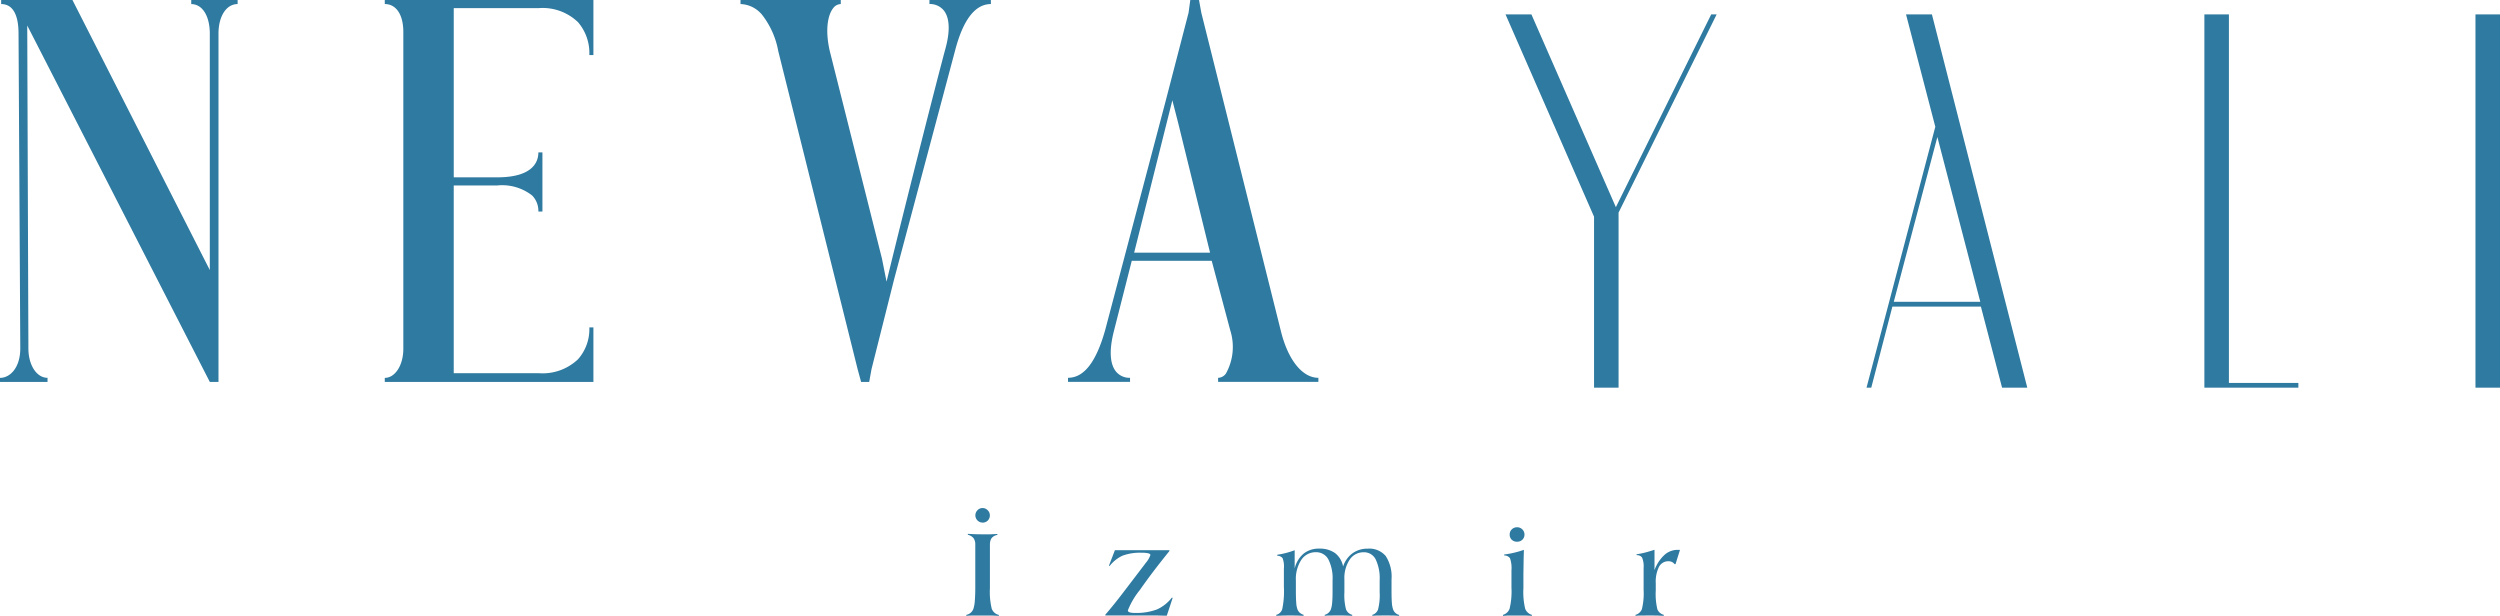 <svg xmlns="http://www.w3.org/2000/svg" width="194.861" height="48.001" viewBox="0 0 194.861 48.001">
  <path id="logo" d="M105.394,48l-.546-.024-.482-.005-.639.005-.169,0c-.052,0-.154.009-.3.022l-.005-.076a.7.7,0,0,0,.481-.424,2.075,2.075,0,0,0,.1-.518c.022-.231.032-.541.032-.922v-.829a3.242,3.242,0,0,0-.331-1.634,1.072,1.072,0,0,0-.975-.553,1.329,1.329,0,0,0-1.129.593,2.714,2.714,0,0,0-.425,1.6v.811c0,.388.01.707.029.948a1.791,1.791,0,0,0,.1.515.706.706,0,0,0,.472.41V48l-.528-.023-.525-.005-.514.005L99.477,48v-.076a.664.664,0,0,0,.466-.446,6.767,6.767,0,0,0,.129-1.741V44.312a1.8,1.8,0,0,0-.106-.815.546.546,0,0,0-.413-.18V43.24a6.464,6.464,0,0,0,1.316-.338l.043-.014V44.32a2.162,2.162,0,0,1,.686-1.157,1.859,1.859,0,0,1,1.216-.4,2.054,2.054,0,0,1,1.247.346,1.719,1.719,0,0,1,.625,1.05,2.062,2.062,0,0,1,.731-1.031,2,2,0,0,1,1.194-.364,1.679,1.679,0,0,1,1.4.577,2.963,2.963,0,0,1,.451,1.815v.929c0,.389.009.689.028.92a1.872,1.872,0,0,0,.1.51.672.672,0,0,0,.463.414V48l-.435-.023-.625-.005-.574.005c-.139,0-.292.008-.453.023v-.076a.681.681,0,0,0,.445-.419,4.481,4.481,0,0,0,.126-1.339v-.934a3.418,3.418,0,0,0-.312-1.634,1.013,1.013,0,0,0-.936-.553,1.292,1.292,0,0,0-1.084.569,2.566,2.566,0,0,0-.417,1.537v1.005a4.41,4.41,0,0,0,.128,1.344.72.72,0,0,0,.481.424V48h0Zm22.082,0h0v-.076a.744.744,0,0,0,.5-.443,5.144,5.144,0,0,0,.134-1.511v-1.7a1.767,1.767,0,0,0-.115-.8.39.39,0,0,0-.166-.146.6.6,0,0,0-.25-.055h-.017V43.2a5.82,5.82,0,0,0,.658-.129c.138-.036.249-.066.35-.1.122-.032.258-.076.389-.119V44.44a3.006,3.006,0,0,1,.762-1.174,1.523,1.523,0,0,1,1.025-.408h.2l-.347,1.111h-.076a.583.583,0,0,0-.457-.224h-.014a.815.815,0,0,0-.743.436,2.606,2.606,0,0,0-.252,1.275v.571a5.109,5.109,0,0,0,.127,1.468.735.735,0,0,0,.5.428V48l-.539-.023-.533-.005-.653.005c-.148,0-.309.008-.476.023Zm-10.328,0h0v-.076a.771.771,0,0,0,.519-.491,5.725,5.725,0,0,0,.143-1.63V44.458a2.327,2.327,0,0,0-.114-.948.542.542,0,0,0-.454-.214V43.22a7.058,7.058,0,0,0,.737-.131,7.58,7.58,0,0,0,.8-.232l-.02.706-.018,1.168v1.124a5.633,5.633,0,0,0,.136,1.587.794.794,0,0,0,.526.482V48l-.473-.023-.668,0-.617,0c-.066,0-.154,0-.284.012-.115.008-.187.013-.212.013ZM75.317,48h0l0-.075a.732.732,0,0,0,.553-.468,2.466,2.466,0,0,0,.11-.6c.024-.278.038-.64.038-1.076V42.467a.856.856,0,0,0-.133-.517.8.8,0,0,0-.447-.265V41.61l.585.029.563.009.272,0c.124,0,.221,0,.291,0l.591-.029v.076a.708.708,0,0,0-.448.248.617.617,0,0,0-.1.221,1.231,1.231,0,0,0-.034.312v3.364a5.6,5.6,0,0,0,.143,1.608.773.773,0,0,0,.558.484V48l-.591-.023-.715,0-.72,0c-.156,0-.325.008-.5.024Zm15.627-.01H90.8l-.671-.019H86.152v-.057c.242-.28.482-.568.715-.858.284-.355.563-.714.829-1.067l.186-.243,1.377-1.806.023-.038a1.857,1.857,0,0,0,.386-.643c0-.058-.052-.1-.159-.131a2.13,2.13,0,0,0-.517-.045,3.92,3.92,0,0,0-1.5.229,2.76,2.76,0,0,0-1,.8l-.058-.019.467-1.21H91.15v.067c-.923,1.139-1.7,2.165-2.314,3.05a5.968,5.968,0,0,0-.926,1.578c0,.063.043.113.129.148a1.4,1.4,0,0,0,.41.047,4.534,4.534,0,0,0,1.73-.271,3.017,3.017,0,0,0,1.158-.92l.066.018-.457,1.387Zm26.885-5.925a.544.544,0,0,1-.158-.4.553.553,0,0,1,.167-.406.572.572,0,0,1,.41-.162.562.562,0,0,1,.41.167.552.552,0,0,1,.166.4.534.534,0,0,1-.162.4.567.567,0,0,1-.415.16A.575.575,0,0,1,117.829,42.065ZM76.582,40.733a.565.565,0,0,1-.391-.965.536.536,0,0,1,.391-.169.551.551,0,0,1,.4.169.542.542,0,0,1,.171.4.555.555,0,0,1-.161.405.547.547,0,0,1-.39.162Zm69.274-10.516h-.371l5.362-20.335-2.283-8.76h2.018l7.433,29.093H156.05L154.4,23.9h-6.9l-1.646,6.318h0Zm1.753-6.691h6.743l-3.345-12.848Zm47.251,6.69h-1.911V1.122h1.912V30.216h0Zm-15.716,0h-7.325V1.122h1.912V29.845h5.414v.371h0Zm-52.987,0h-1.91V16.891l-6.9-15.769h2.018l6.583,15.026L133.38,1.122h.424l-7.646,15.449V30.216h0ZM3.7,29.769H0v-.316c.788,0,1.581-.792,1.581-2.3L1.445,2.62C1.445,1.113.977.317.09.317V0H5.647L16.353,21.05V2.62c0-1.378-.581-2.3-1.446-2.3V0h3.614V.317c-.879,0-1.491.948-1.491,2.3V29.767h-.677L2.123,1.987l.09,25.161c0,1.313.641,2.3,1.491,2.3v.316h0Zm91.243-.318a.786.786,0,0,0,.606-.327,4.264,4.264,0,0,0,.342-3.377l-1.445-5.421H88.215l-1.4,5.51c-.365,1.435-.312,2.507.151,3.1a1.352,1.352,0,0,0,1.114.511v.316H83.246v-.316c1.24,0,2.185-1.212,2.891-3.7l4.7-17.8L92.642.994,92.777,0h.679l.18.994,6.188,24.755c.551,2.285,1.676,3.7,2.937,3.7v.315H94.946ZM88.4,19.695h5.918L91.83,9.577l-.452-1.761h0ZM67.75,29.768h-.632l-.271-.994-6.188-24.8a6.467,6.467,0,0,0-1.2-2.744,2.268,2.268,0,0,0-1.74-.914V0h7.815V.317a.763.763,0,0,0-.594.322c-.386.484-.658,1.615-.265,3.335l4.066,16.172.361,1.807c1.573-6.466,3.853-15.419,4.563-18.069.4-1.4.368-2.449-.08-3.042a1.382,1.382,0,0,0-1.14-.527V0h4.789V.317c-1.232,0-2.174,1.231-2.8,3.658l-4.744,17.8-1.761,7-.18.994h0Zm-21.5,0H29.992v-.315c.812,0,1.445-.993,1.445-2.258V2.485c0-1.338-.553-2.169-1.445-2.169V0H46.253V4.291h-.317a3.687,3.687,0,0,0-.88-2.559,3.973,3.973,0,0,0-3.049-1.1h-6.64v13.19h3.388c2.791,0,3.208-1.217,3.208-1.942h.316v4.608h-.316a1.71,1.71,0,0,0-.489-1.254,3.805,3.805,0,0,0-2.719-.779H35.366V29.09h6.64A4,4,0,0,0,45.055,28a3.529,3.529,0,0,0,.881-2.479h.317v4.246h0Z" fill="#2e7aa0"/>
</svg>
